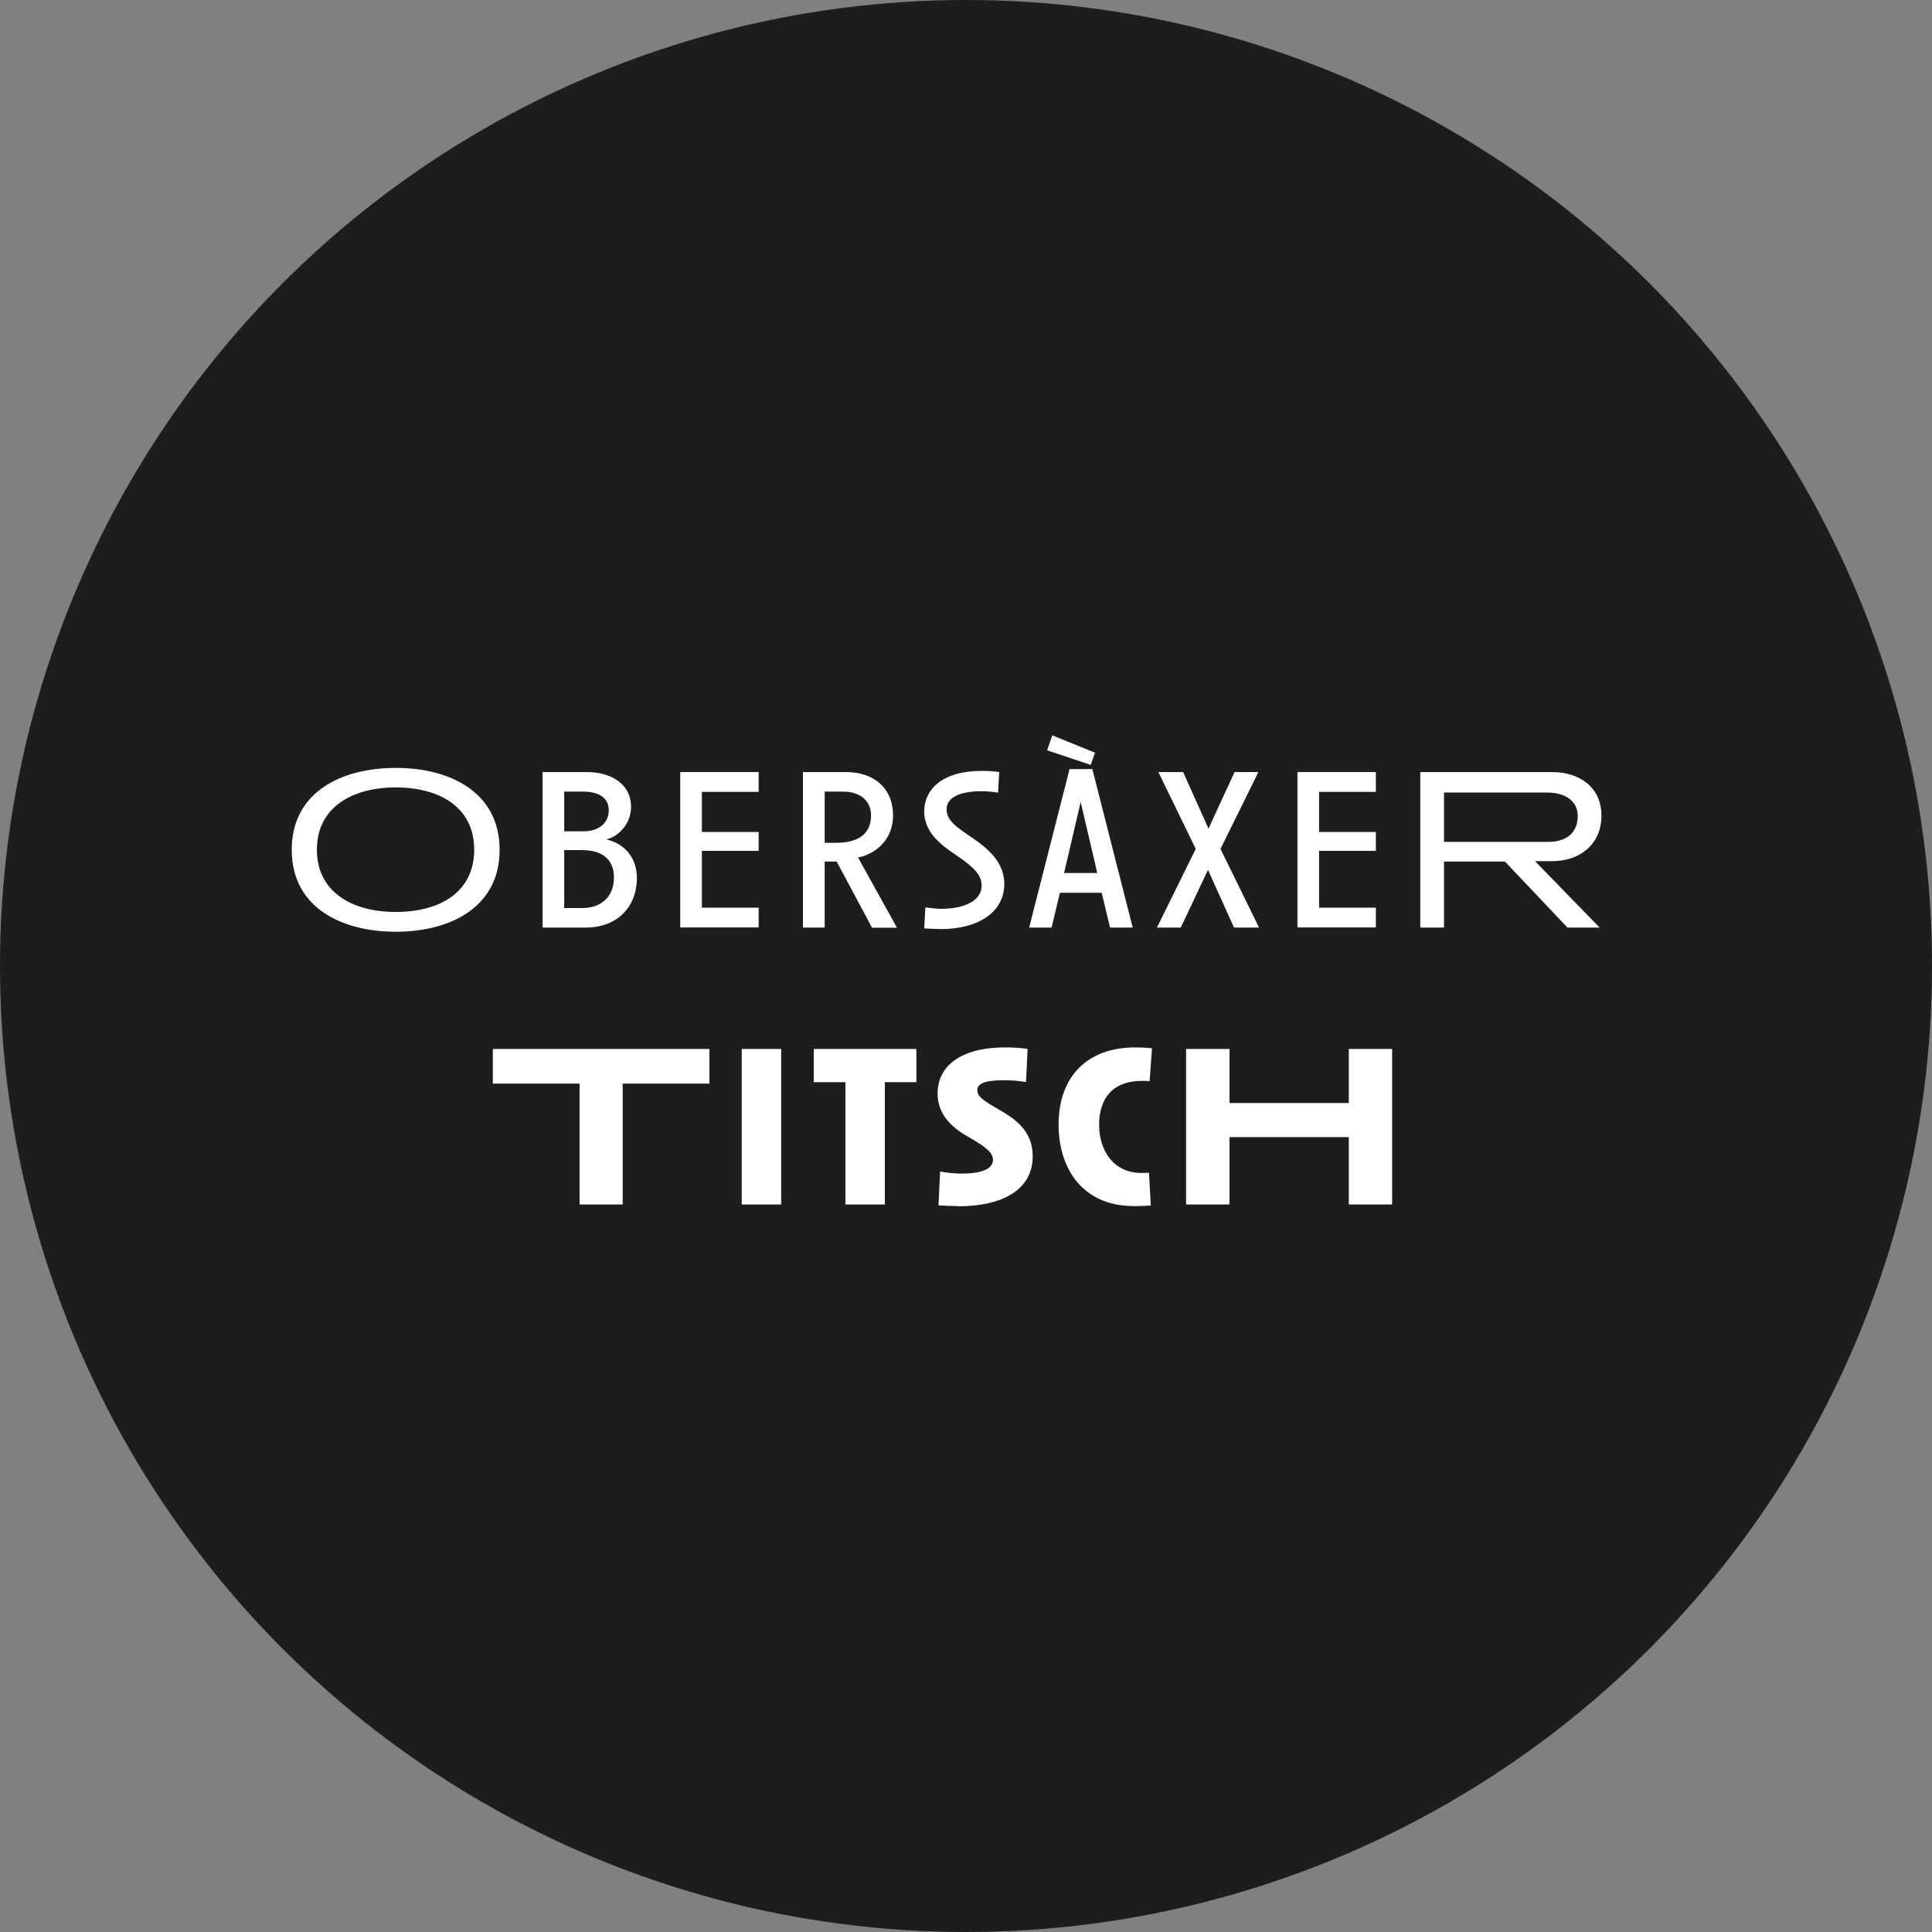 <?xml version="1.0" encoding="UTF-8"?><svg id="Ebene_2" xmlns="http://www.w3.org/2000/svg" viewBox="0 0 148.34 148.34"><rect x="0" y="0" width="148.34" height="148.34" fill="#808080" stroke="none"/><defs><style>.cls-1{fill:#1d1d1b;}.cls-2{fill:#fff;}</style></defs><g id="Ebene_1-2"><circle class="cls-1" cx="74.17" cy="74.17" r="74.17"/><path class="cls-2" d="M30.39,71.54c-4.11,0-7.99-1.82-7.99-6.29s3.86-6.29,7.99-6.29,7.97,1.84,7.97,6.29-3.84,6.29-7.97,6.29ZM30.39,60.46c-3.44,0-6.06,1.59-6.06,4.78s2.62,4.78,6.06,4.78,6.02-1.56,6.02-4.78-2.6-4.78-6.02-4.78Z"/><path class="cls-2" d="M44.95,71.22h-3.29v-11.94h3.42c1.67,0,3.37.8,3.37,2.67,0,1.36-1.03,2.32-1.91,2.5,1.38.3,2.36,1.38,2.36,2.96,0,2.21-1.49,3.81-3.93,3.81ZM44.79,60.78h-1.47v3.05h1.47c1.15,0,1.95-.6,1.95-1.63s-.9-1.42-1.95-1.42ZM44.68,65.27h-1.36v4.45h1.38c1.49,0,2.44-.89,2.44-2.36s-1.03-2.09-2.46-2.09Z"/><path class="cls-2" d="M52.23,71.22v-11.94h6.02v1.52h-4.36v3.08h4.36v1.45h-4.36v4.36h4.36v1.52h-6.02Z"/><path class="cls-2" d="M66.95,71.22l-2.71-5.07h-.92v5.07h-1.67v-11.94h3.31c2.13,0,3.61,1.22,3.61,3.35,0,1.72-1.21,2.91-2.69,3.21l2.99,5.39h-1.93ZM64.74,60.78h-1.42v3.93h.9c1.51,0,2.66-.57,2.66-2.09,0-1.19-.9-1.84-2.14-1.84Z"/><path class="cls-2" d="M72.18,71.33c-.39,0-.78-.02-1.22-.05l.09-1.61c.41.05.85.11,1.2.11,1.88,0,3.12-.67,3.12-1.77,0-.85-.58-1.42-2.04-2.41-1.15-.76-2.37-1.75-2.37-3.29,0-1.7,1.4-3.12,4.41-3.12.48,0,.87.02,1.35.09l-.09,1.58c-.42-.07-.85-.11-1.31-.11-1.59,0-2.64.48-2.64,1.38s.81,1.4,1.95,2.18c1.31.9,2.48,1.93,2.48,3.56,0,2.14-1.95,3.47-4.92,3.47Z"/><path class="cls-2" d="M85.23,71.22l-.64-2.67h-3.21l-.64,2.67h-1.72l3.1-12.17h1.75l3.1,12.17h-1.75ZM83.75,58.73l-3.35-1.12.39-1.15,3.28,1.33-.32.94ZM82.98,61.56l-1.28,5.47h2.55l-1.28-5.47Z"/><path class="cls-2" d="M94.75,71.22l-2-4.43-2.09,4.43h-1.83l2.98-6.04-2.87-5.9h1.9l1.95,4.34,2-4.34h1.83l-2.91,5.9,2.96,6.04h-1.91Z"/><path class="cls-2" d="M99.62,71.22v-11.94h6.02v1.52h-4.36v3.08h4.36v1.45h-4.36v4.36h4.36v1.52h-6.02Z"/><path class="cls-2" d="M120.35,71.22l-4.8-5.07h-4.68v5.07h-1.82v-11.94h10.12c2.05,0,3.79,1.12,3.79,3.35s-1.7,3.49-3.77,3.49h-1.33l4.96,5.1h-2.46ZM118.77,60.85h-7.9v3.79h8.06c1.01,0,2.21-.46,2.21-1.98,0-1.21-1.03-1.81-2.37-1.81Z"/><path class="cls-2" d="M47.81,83.2v9.28h-3.31v-9.28h-6.66v-2.66h16.63v2.66h-6.66Z"/><path class="cls-2" d="M56.95,92.48v-11.94h3.03v11.94h-3.03Z"/><path class="cls-2" d="M67.94,83.09v9.39h-3.03v-9.39h-2.43v-2.55h7.88v2.55h-2.43Z"/><path class="cls-2" d="M73.55,92.6c-.48,0-.96-.02-1.49-.05l.12-2.6c.51.09,1.15.16,1.63.16,1.82,0,2.43-.48,2.43-1.04s-.48-.96-1.79-1.72c-1.4-.78-2.46-1.77-2.46-3.4,0-2.09,1.77-3.53,5.19-3.53.57,0,1.13.04,1.72.11l-.12,2.55c-.53-.09-1.13-.14-1.72-.14-1.52,0-2.02.3-2.02.76,0,.55.57.85,1.68,1.51,1.52.85,2.57,1.81,2.57,3.58,0,2.5-2.23,3.83-5.74,3.83Z"/><path class="cls-2" d="M87.02,92.6c-3.81,0-5.74-2.78-5.74-6.25,0-3.72,2.23-5.93,5.88-5.93.41,0,.82.02,1.29.07l-.18,2.52c-.19-.02-.41-.02-.57-.02-2.34,0-3.31,1.42-3.31,3.37s1.08,3.7,3.26,3.7c.2,0,.37,0,.57-.02l.14,2.52c-.44.02-.9.05-1.35.05Z"/><path class="cls-2" d="M103.56,92.48v-5.17h-9.16v5.17h-3.33v-11.94h3.33v4.15h9.16v-4.15h3.33v11.94h-3.33Z"/></g></svg>